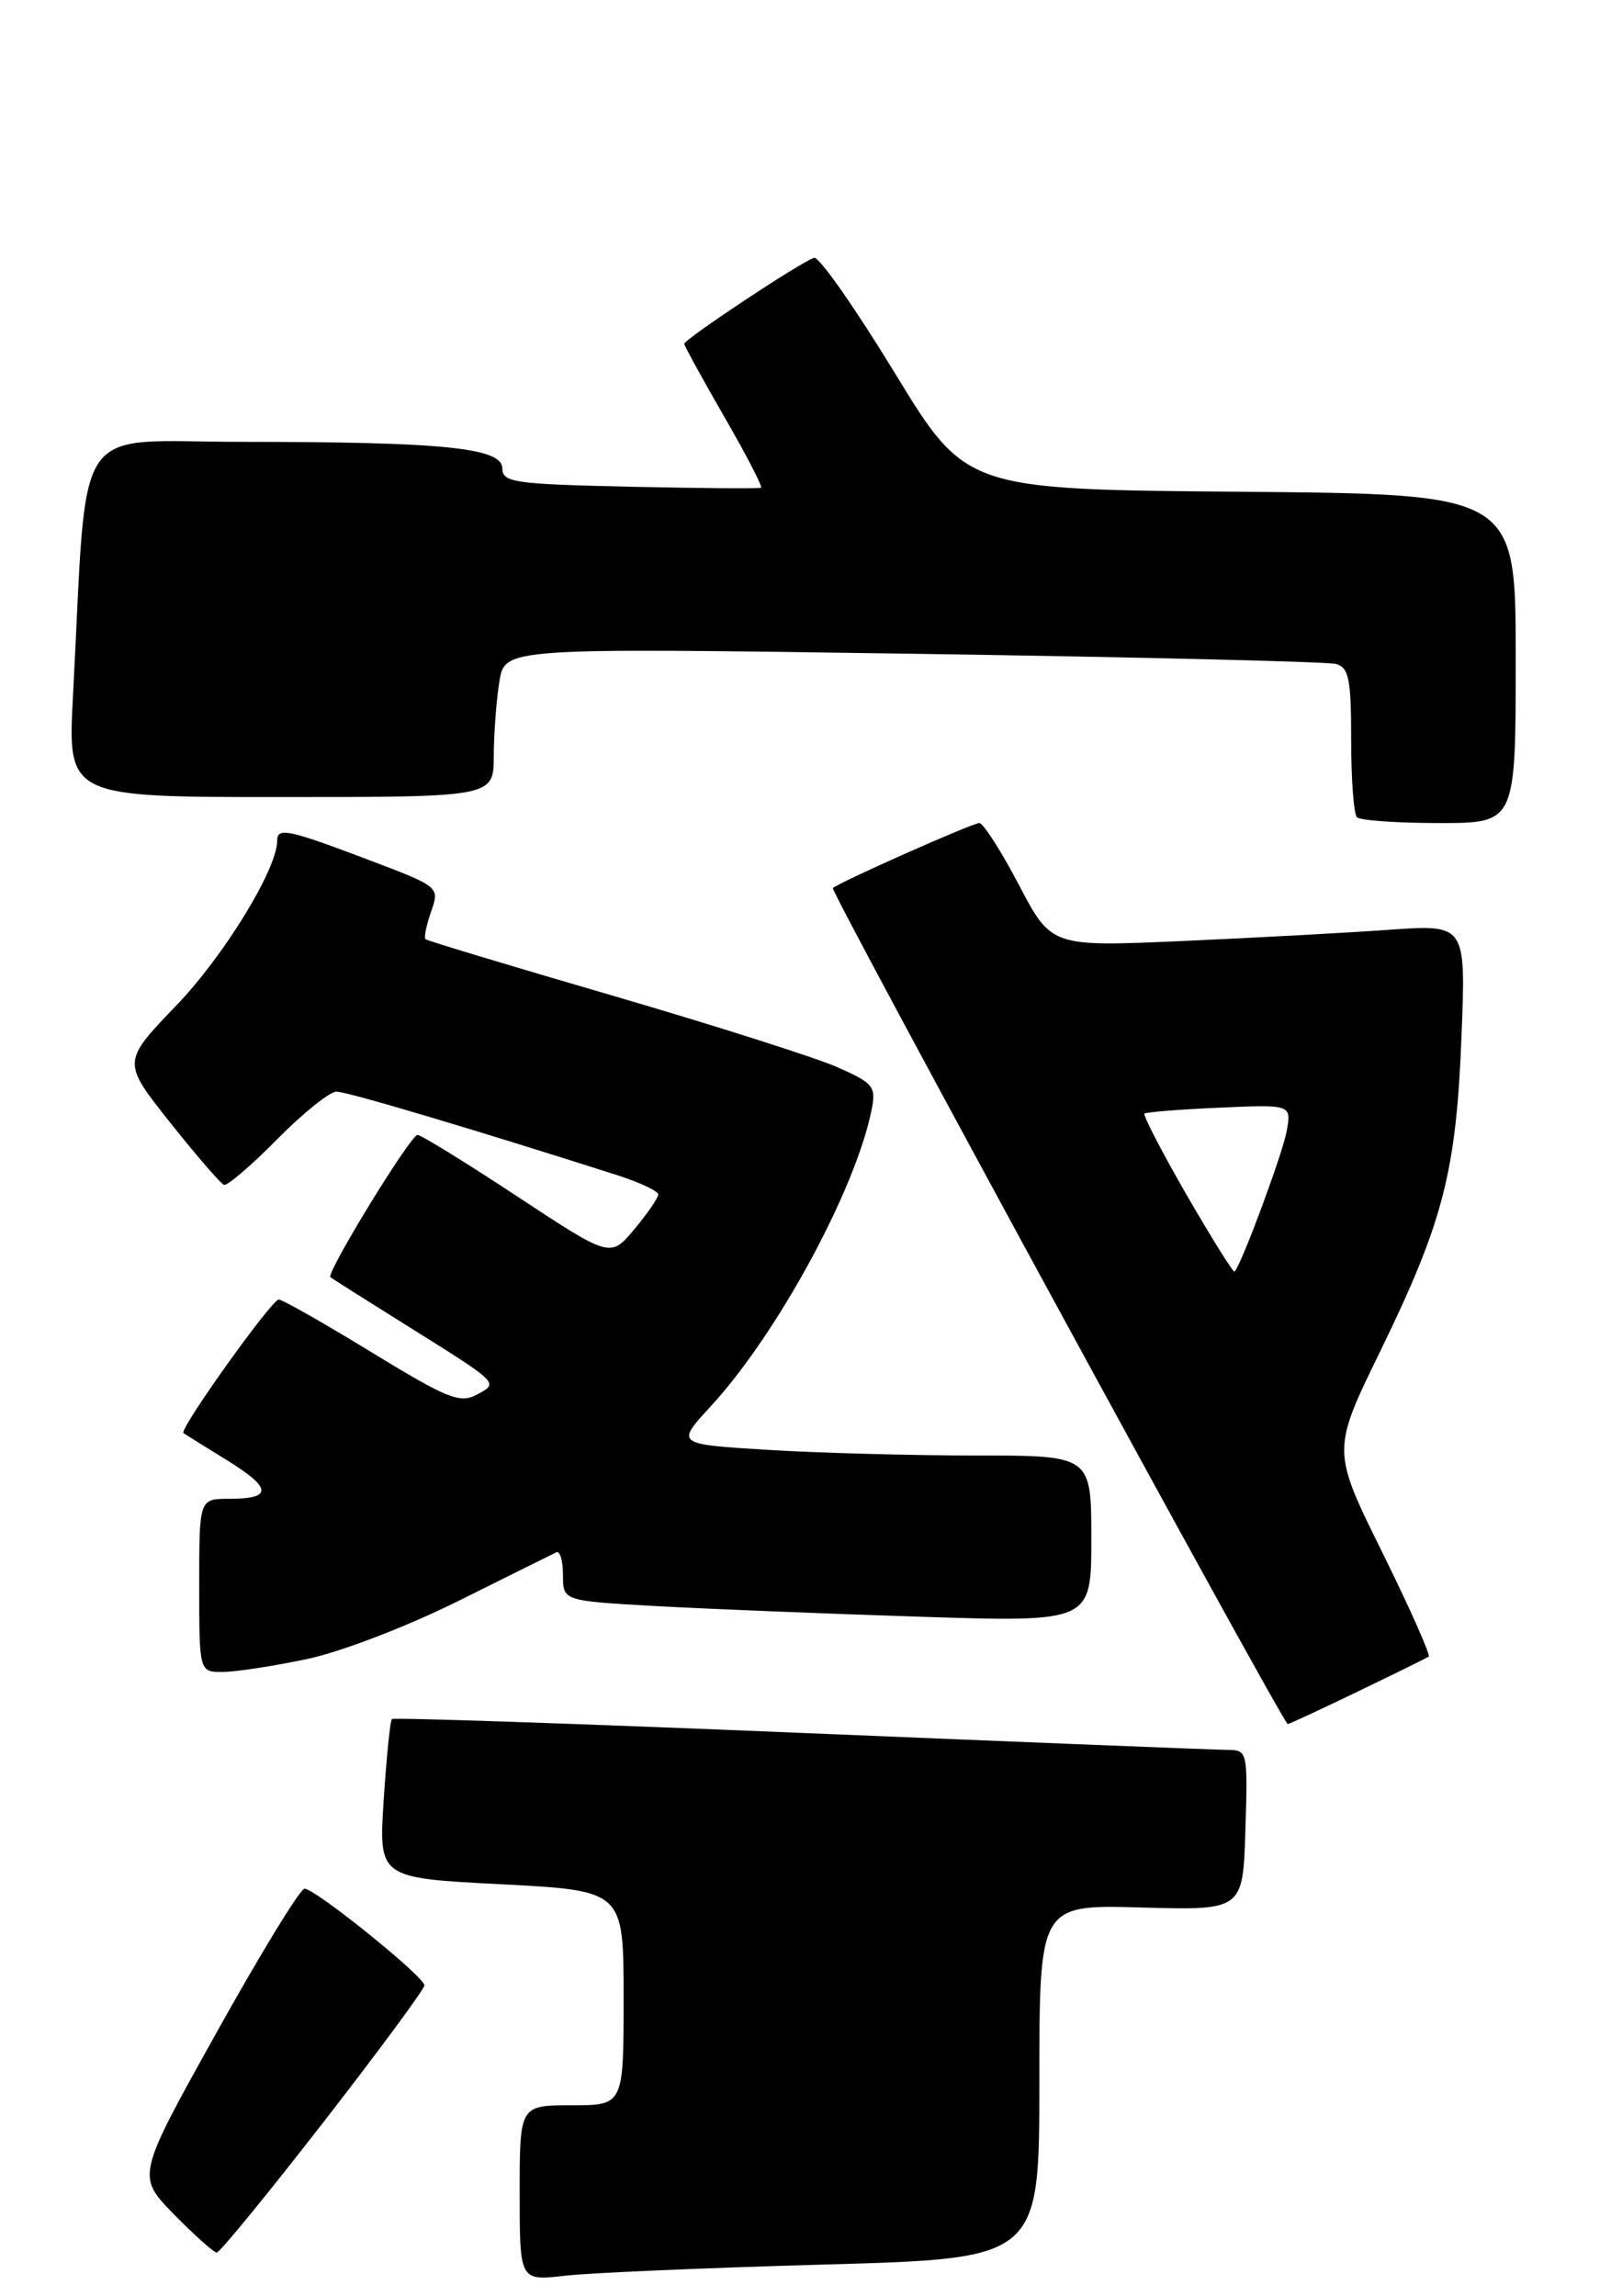 <?xml version="1.0" encoding="UTF-8" standalone="no"?>
<!DOCTYPE svg PUBLIC "-//W3C//DTD SVG 1.1//EN" "http://www.w3.org/Graphics/SVG/1.1/DTD/svg11.dtd" >
<svg xmlns="http://www.w3.org/2000/svg" xmlns:xlink="http://www.w3.org/1999/xlink" version="1.1" viewBox="0 0 186 265">
 <g >
 <path fill="currentColor"
d=" M 95.25 261.38 C 120.00 260.69 120.00 260.69 120.00 240.26 C 120.00 219.84 120.00 219.84 131.75 220.17 C 143.50 220.50 143.50 220.50 143.79 211.25 C 144.07 202.20 144.03 202.00 141.79 201.98 C 140.53 201.98 118.37 201.09 92.55 200.02 C 66.73 198.95 45.44 198.23 45.24 198.42 C 45.05 198.62 44.62 202.83 44.30 207.77 C 43.72 216.76 43.72 216.76 57.86 217.49 C 72.00 218.22 72.00 218.22 72.00 230.61 C 72.00 243.00 72.00 243.00 66.00 243.00 C 60.00 243.00 60.00 243.00 60.00 253.14 C 60.00 263.28 60.00 263.28 65.25 262.67 C 68.14 262.34 81.64 261.76 95.25 261.38 Z  M 37.32 244.98 C 43.74 236.71 49.00 229.59 49.00 229.16 C 49.00 228.16 36.40 218.00 35.16 218.00 C 34.66 218.00 30.09 225.47 25.01 234.59 C 15.76 251.18 15.76 251.18 20.09 255.59 C 22.47 258.02 24.69 260.00 25.03 260.00 C 25.37 260.00 30.90 253.24 37.32 244.98 Z  M 156.73 195.26 C 161.01 193.20 164.70 191.38 164.95 191.22 C 165.20 191.06 162.78 185.64 159.59 179.17 C 153.77 167.41 153.77 167.41 159.36 155.96 C 166.64 141.02 168.13 135.24 168.74 119.60 C 169.25 106.69 169.25 106.69 160.37 107.32 C 155.49 107.67 144.73 108.25 136.45 108.62 C 121.39 109.28 121.39 109.28 117.64 102.14 C 115.58 98.21 113.52 95.00 113.07 95.00 C 112.26 95.00 96.82 101.86 96.16 102.51 C 95.81 102.85 148.15 199.00 148.68 199.00 C 148.84 199.00 152.46 197.32 156.73 195.26 Z  M 35.46 191.49 C 39.39 190.66 47.01 187.73 52.96 184.77 C 58.76 181.88 63.84 179.36 64.25 179.17 C 64.66 178.99 65.00 180.17 65.00 181.81 C 65.00 184.78 65.00 184.78 75.75 185.38 C 81.66 185.71 95.39 186.26 106.25 186.61 C 126.00 187.24 126.00 187.24 126.00 177.62 C 126.00 168.00 126.00 168.00 112.66 168.00 C 105.32 168.00 94.52 167.71 88.67 167.35 C 78.02 166.70 78.02 166.70 82.04 162.34 C 89.74 153.99 98.78 137.34 100.63 128.11 C 101.17 125.41 100.86 125.03 96.68 123.18 C 94.19 122.08 82.56 118.38 70.83 114.95 C 59.10 111.53 49.34 108.59 49.13 108.41 C 48.93 108.24 49.22 106.81 49.77 105.23 C 50.77 102.36 50.77 102.36 42.37 99.18 C 33.20 95.71 32.00 95.47 32.00 97.06 C 32.00 100.31 25.86 110.33 20.37 116.04 C 14.09 122.57 14.09 122.57 19.62 129.54 C 22.67 133.37 25.47 136.62 25.86 136.76 C 26.24 136.90 29.00 134.54 31.99 131.51 C 34.98 128.48 38.07 126.00 38.85 126.00 C 40.07 126.00 54.70 130.35 71.25 135.64 C 73.86 136.48 76.00 137.48 76.00 137.87 C 76.00 138.26 74.76 140.06 73.24 141.88 C 70.48 145.19 70.48 145.19 59.71 138.09 C 53.79 134.19 48.62 131.00 48.21 131.00 C 47.39 131.00 37.61 146.98 38.15 147.42 C 38.34 147.58 42.33 150.10 47.00 153.02 C 57.80 159.78 57.62 159.60 55.02 160.99 C 53.10 162.02 51.63 161.42 42.89 156.08 C 37.43 152.74 32.61 150.00 32.18 150.00 C 31.36 150.00 20.63 165.03 21.18 165.41 C 21.35 165.54 23.61 166.94 26.18 168.53 C 31.43 171.77 31.50 173.00 26.44 173.00 C 23.00 173.00 23.00 173.00 23.00 183.00 C 23.00 193.00 23.00 193.00 25.75 192.98 C 27.26 192.97 31.63 192.30 35.46 191.49 Z  M 175.00 76.01 C 175.00 57.03 175.00 57.03 143.25 56.76 C 111.51 56.50 111.51 56.50 103.28 43.00 C 98.75 35.58 94.58 29.62 94.00 29.76 C 92.69 30.08 79.00 39.15 79.00 39.69 C 79.00 39.91 81.08 43.69 83.62 48.10 C 86.16 52.50 88.07 56.19 87.87 56.30 C 87.66 56.41 80.86 56.36 72.75 56.18 C 59.38 55.88 58.00 55.69 58.00 54.07 C 58.00 51.69 51.20 51.00 27.96 51.00 C 8.03 51.00 10.15 47.83 8.43 80.25 C 7.80 92.00 7.80 92.00 32.40 92.00 C 57.00 92.00 57.00 92.00 57.01 87.25 C 57.02 84.64 57.31 80.76 57.66 78.64 C 58.30 74.77 58.30 74.77 105.40 75.46 C 131.30 75.84 153.29 76.37 154.25 76.64 C 155.74 77.06 156.00 78.38 156.00 85.40 C 156.00 89.95 156.30 93.97 156.67 94.33 C 157.03 94.70 161.31 95.00 166.17 95.00 C 175.00 95.00 175.00 95.00 175.00 76.01 Z  M 137.03 137.97 C 134.15 132.97 131.95 128.73 132.14 128.54 C 132.34 128.36 136.24 128.05 140.82 127.85 C 149.13 127.48 149.13 127.48 148.54 130.63 C 148.04 133.28 143.35 145.92 142.54 146.78 C 142.40 146.93 139.92 142.96 137.03 137.97 Z "/>
</g>
</svg>